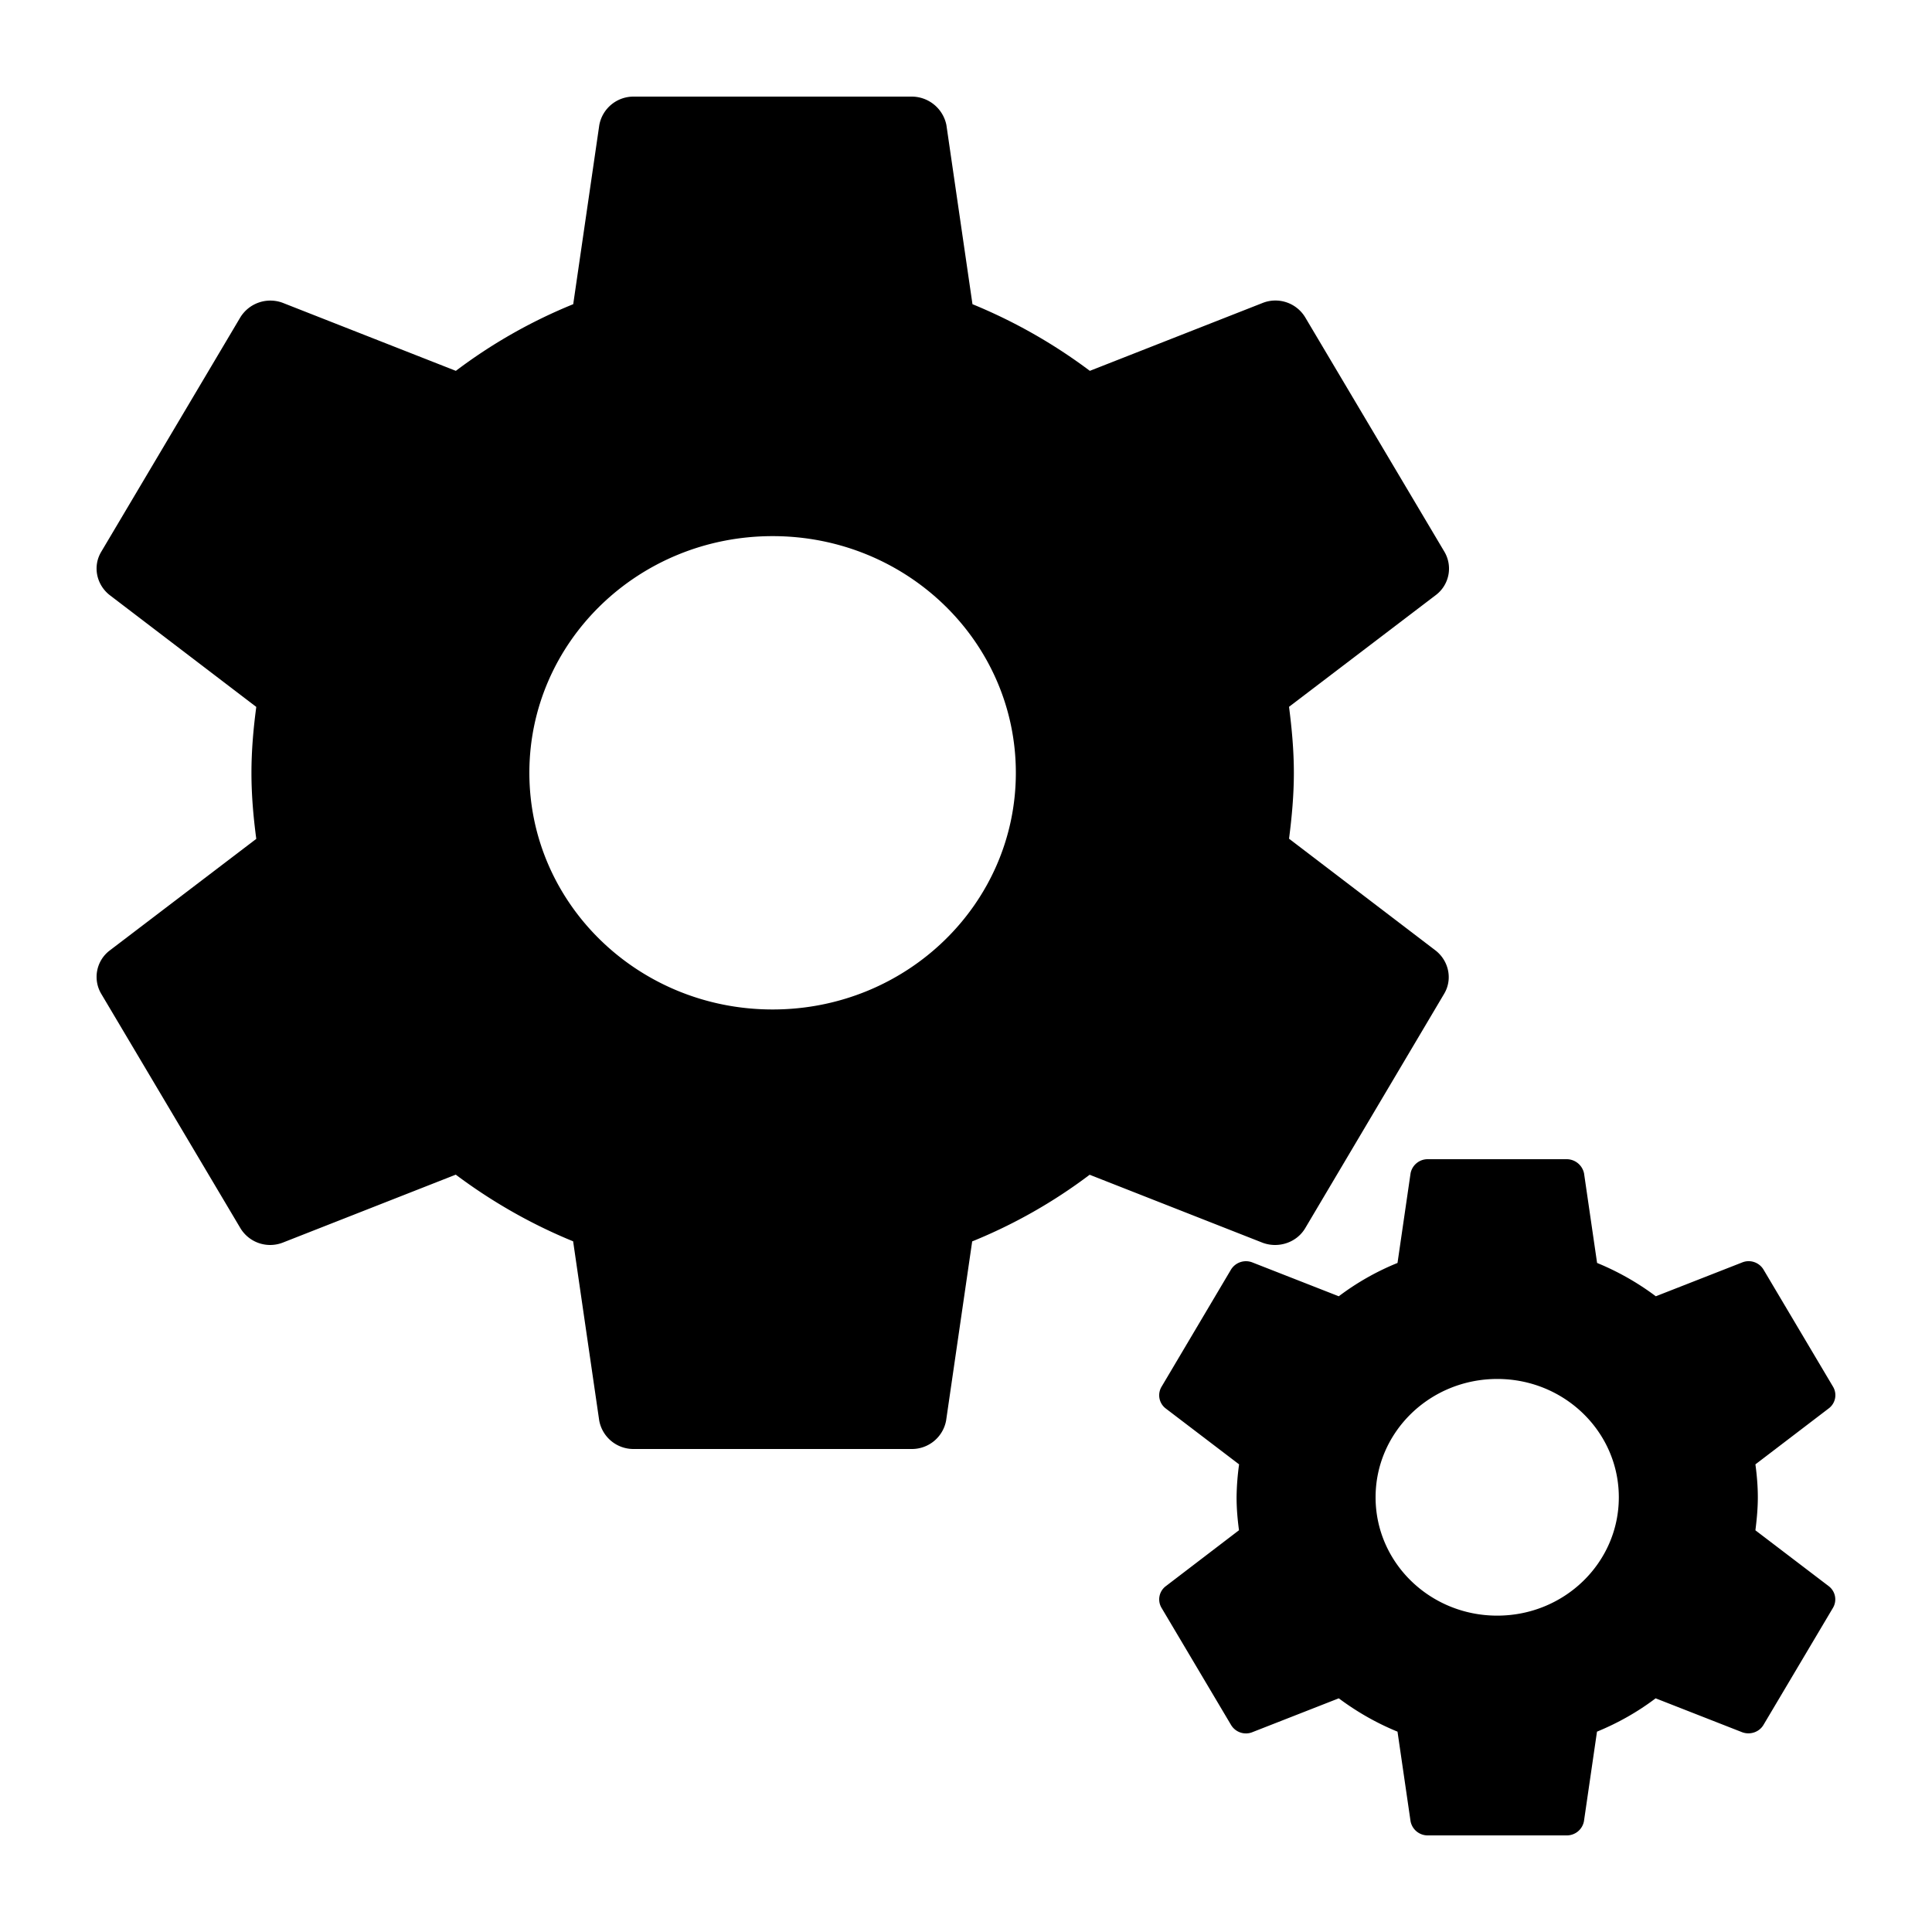<?xml version="1.0" standalone="no"?><!DOCTYPE svg PUBLIC "-//W3C//DTD SVG 1.1//EN" "http://www.w3.org/Graphics/SVG/1.1/DTD/svg11.dtd"><svg t="1523413844749" class="icon" style="" viewBox="0 0 1024 1024" version="1.1" xmlns="http://www.w3.org/2000/svg" p-id="1491" xmlns:xlink="http://www.w3.org/1999/xlink" width="200" height="200"><defs><style type="text/css"></style></defs><path d="M683.213 444.57c1.485-11.469 2.56-23.142 2.56-34.97 0-11.827-1.075-23.45-2.56-34.97l77.875-59.29a17.562 17.562 0 0 0 4.454-22.938l-73.728-124.16a18.432 18.432 0 0 0-22.426-7.731l-91.75 36.045a281.498 281.498 0 0 0-62.208-35.328l-13.824-94.976A18.79 18.79 0 0 0 483.174 51.2H335.872a18.432 18.432 0 0 0-18.227 15.053l-13.824 94.976a274.432 274.432 0 0 0-62.208 35.328l-91.75-36.045a18.688 18.688 0 0 0-22.477 7.68L53.658 292.454c-4.608 7.68-2.56 17.408 4.454 22.938l77.722 59.29c-1.536 11.469-2.56 23.142-2.56 34.97 0 11.827 1.024 23.45 2.56 34.97L58.112 503.808a17.562 17.562 0 0 0-4.454 22.938l73.728 124.16a18.432 18.432 0 0 0 22.426 7.731l91.75-36.045c18.944 14.182 39.782 26.163 62.208 35.328l13.824 94.976A18.432 18.432 0 0 0 335.872 768h147.354a18.432 18.432 0 0 0 18.227-15.053l13.824-94.976a274.432 274.432 0 0 0 62.259-35.328l91.699 36.045c8.294 3.072 17.92 0 22.528-7.68l73.626-124.211c4.608-7.68 2.56-17.408-4.403-22.938l-77.722-59.29zM409.498 535.04C338.227 535.04 280.576 478.925 280.576 409.6s57.651-125.44 128.922-125.44S538.419 340.275 538.419 409.6s-57.651 125.44-128.922 125.44z" p-id="1492"></path><path d="M930.406 811.059c0.717-5.734 1.28-11.571 1.28-17.459 0-5.888-0.512-11.776-1.28-17.459l38.912-29.696a8.755 8.755 0 0 0 2.253-11.418l-36.864-62.106c-2.304-3.84-7.066-5.478-11.213-3.84l-45.875 17.971a140.749 140.749 0 0 0-31.13-17.664l-6.912-47.462a9.421 9.421 0 0 0-9.216-7.526H756.736a9.216 9.216 0 0 0-9.114 7.526l-6.912 47.462a137.216 137.216 0 0 0-31.13 17.664l-45.875-17.971a9.318 9.318 0 0 0-11.264 3.84l-36.813 62.106a8.806 8.806 0 0 0 2.202 11.469l38.912 29.645a136.909 136.909 0 0 0-1.331 17.459c0 5.888 0.512 11.776 1.28 17.459l-38.861 29.696a8.755 8.755 0 0 0-2.202 11.418l36.864 62.106c2.304 3.84 7.066 5.478 11.213 3.84l45.875-17.971c9.472 7.066 19.866 13.056 31.13 17.664l6.912 47.462a9.216 9.216 0 0 0 9.114 7.526h73.677a9.216 9.216 0 0 0 9.114-7.526l6.912-47.462c11.213-4.608 21.606-10.496 31.078-17.664l45.875 17.971c4.147 1.536 8.96 0 11.264-3.84l36.864-62.106a8.806 8.806 0 0 0-2.253-11.469l-38.912-29.645z m-136.858 45.261c-35.635 0-64.461-28.058-64.461-62.72s28.826-62.72 64.512-62.72c35.584 0 64.41 28.058 64.41 62.72s-28.826 62.72-64.461 62.72z" p-id="1493"></path></svg>